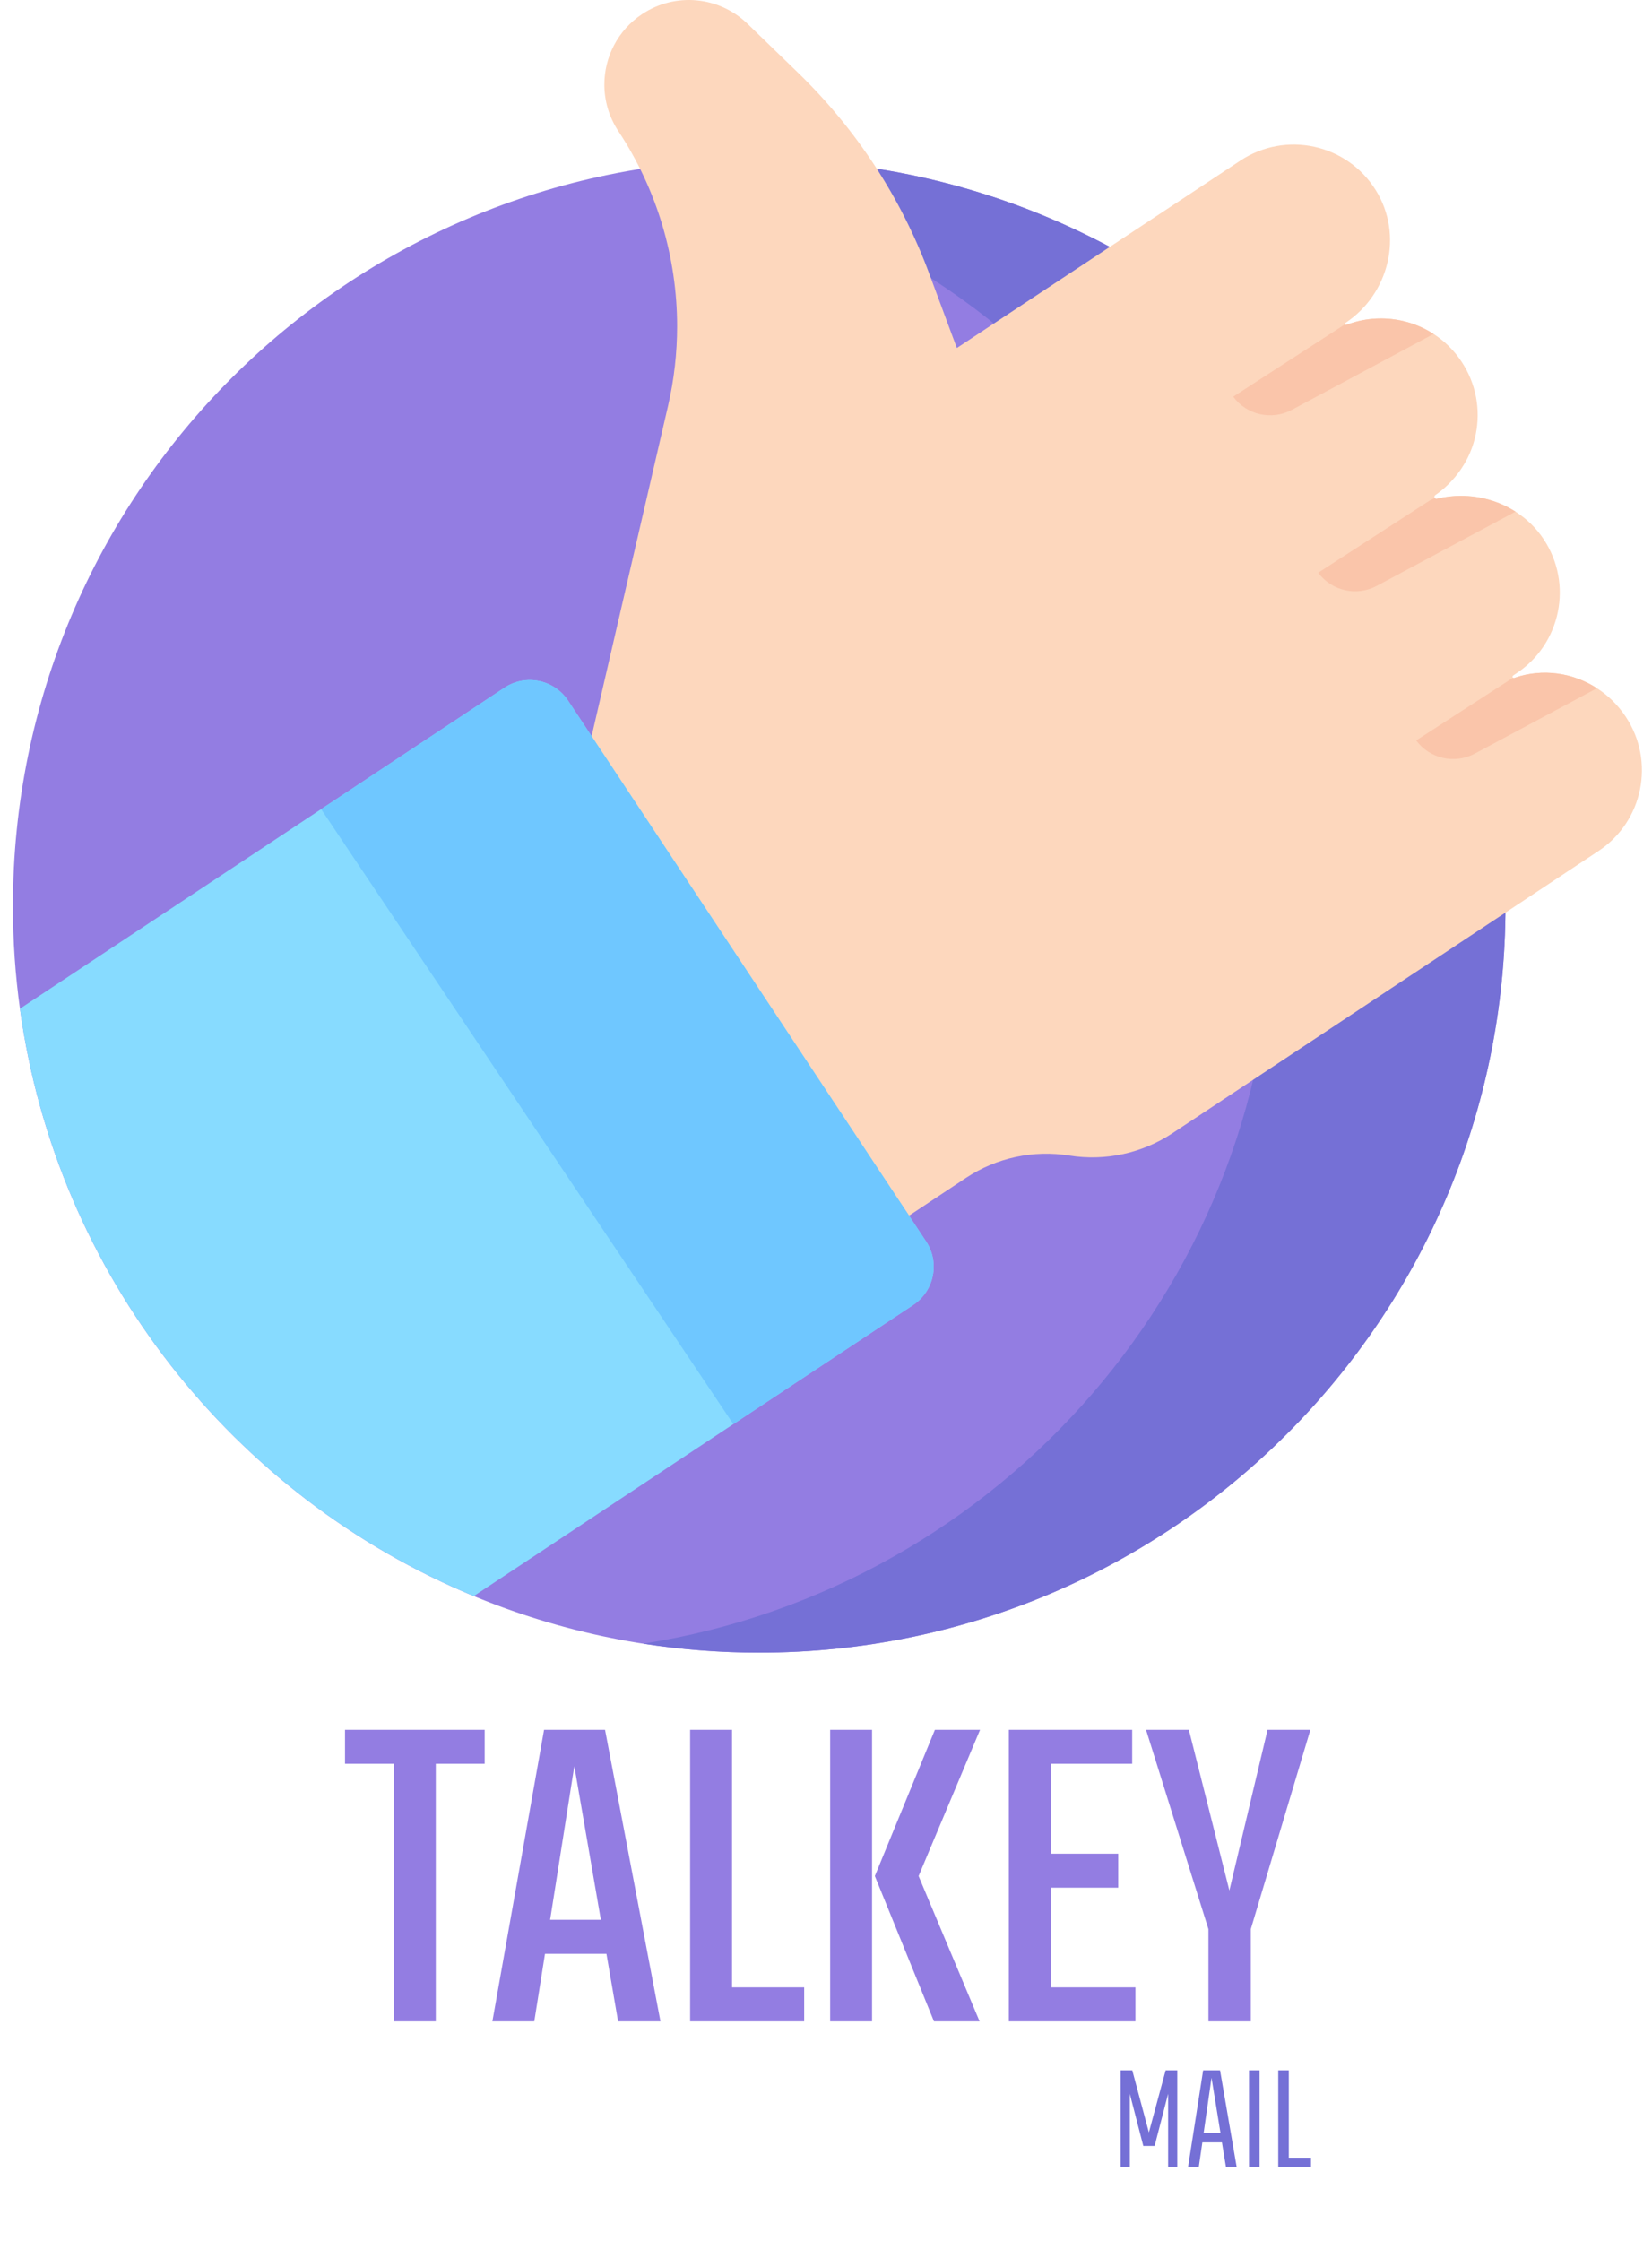 <svg width="511" height="693" viewBox="0 0 511 693" fill="none" xmlns="http://www.w3.org/2000/svg">
<g clip-path="url(#clip0)">
<path d="M465.675 280.163C465.675 407.652 362.315 511 234.83 511C203.555 511 173.742 504.782 146.549 493.511C72.226 462.724 17.481 394.229 6.164 311.89C4.725 301.519 3.992 290.927 3.992 280.163C3.992 152.666 107.341 49.318 234.83 49.318C362.315 49.318 465.675 152.666 465.675 280.163Z" fill="#937DE2"/>
<path d="M234.83 49.318C222.623 49.318 210.643 50.273 198.951 52.097C309.403 69.333 393.921 164.869 393.921 280.163C393.921 395.441 309.41 490.973 198.966 508.217C210.654 510.041 222.627 511 234.826 511C362.315 511 465.675 407.652 465.675 280.163C465.675 152.666 362.315 49.318 234.83 49.318Z" fill="#7570D6"/>
<path d="M494.493 263.098L362.677 350.385C353.285 356.607 341.909 359.075 330.79 357.297C319.644 355.523 308.241 357.956 298.825 364.19L281.184 375.882L182.393 230.256L206.631 125.547C208.514 117.395 209.446 109.134 209.446 100.904C209.446 79.614 203.22 58.6 191.278 40.561C188.342 36.125 186.939 31.107 186.939 26.152C186.939 17.684 191.048 9.376 198.643 4.347C208.876 -2.433 222.44 -1.174 231.251 7.372L246.954 22.581C264.911 40.004 278.763 61.216 287.461 84.678L295.976 107.602L383.659 49.668C397.663 40.398 416.607 44.452 425.55 58.795C434.174 72.612 429.745 90.869 416.158 99.863C415.995 99.972 415.983 100.148 416.037 100.28C416.115 100.425 416.279 100.522 416.462 100.444C419.928 99.111 423.554 98.463 427.149 98.463C432.887 98.463 438.575 100.117 443.441 103.263C446.794 105.43 449.764 108.311 452.108 111.851C456.634 118.69 457.983 126.709 456.501 134.163C454.178 145.906 445.644 151.957 443.967 153.095C443.683 153.294 443.605 153.688 443.803 153.984C443.803 153.992 443.815 154.003 443.823 154.003C444.01 154.268 444.392 154.342 444.665 154.171C447.055 153.59 449.488 153.313 451.92 153.313C457.858 153.313 463.764 155.001 468.786 158.202C472.182 160.374 475.183 163.243 477.507 166.76C486.622 180.522 482.856 199.071 469.078 208.19C468.739 208.42 468.4 208.65 468.061 208.869C467.866 209.025 467.807 209.274 467.909 209.45C467.928 209.492 467.975 209.539 468.018 209.559C468.17 209.68 468.412 209.691 468.61 209.539C477.168 206.623 486.482 207.949 493.975 212.802C497.425 215.017 500.486 217.999 502.907 221.656C512.025 235.43 508.255 253.98 494.493 263.098Z" fill="#FDD7BD"/>
<path d="M282.443 403.519L226.833 440.346L146.549 493.511C72.226 462.72 17.481 394.237 6.164 311.89L99.333 250.19L156.05 212.627C162.58 208.3 171.391 210.097 175.719 216.639L286.455 383.839C290.782 390.381 288.985 399.176 282.443 403.519Z" fill="#87DBFF"/>
<path d="M282.443 403.519L226.834 440.346L99.333 250.19L156.05 212.627C162.58 208.3 171.391 210.097 175.719 216.639L286.455 383.835C290.783 390.381 288.985 399.176 282.443 403.519Z" fill="#6FC7FF"/>
<path d="M443.441 103.259L399.577 126.733C393.355 130.054 385.64 128.319 381.457 122.655L416.037 100.28C416.115 100.425 416.279 100.522 416.462 100.444C419.928 99.111 423.554 98.464 427.148 98.464C432.891 98.464 438.575 100.117 443.441 103.259Z" fill="#FAC5AA"/>
<path d="M468.786 158.202L425.878 181.145C419.655 184.479 411.94 182.748 407.753 177.083L442.334 154.705L443.827 154.003C444.014 154.268 444.396 154.342 444.669 154.171C447.059 153.59 449.492 153.313 451.924 153.313C457.862 153.313 463.768 155.001 468.786 158.202Z" fill="#FAC5AA"/>
<path d="M493.978 212.802L456.185 233.021C449.971 236.338 442.259 234.607 438.061 228.943L468.018 209.559C468.174 209.68 468.415 209.691 468.61 209.535C477.168 206.623 486.481 207.949 493.978 212.802Z" fill="#FAC5AA"/>
</g>
<path d="M349.472 670H346.64V640.144H350.24L355.376 659.344L360.56 640.144H364.16V670H361.328V647.392L357.152 663.52H353.648L349.472 647.392V670ZM379.213 670L377.965 662.416H371.917L370.813 670H367.501L372.157 640.144H377.389L382.525 670H379.213ZM372.301 659.584H377.533L374.749 642.448L372.301 659.584ZM386.354 640.144H389.618V670H386.354V640.144ZM398.654 667.168H405.518V670H395.39V640.144H398.654V667.168Z" fill="#7570D6"/>
<path d="M149.92 534.856V545.368H134.8V625H121.84V545.368H106.72V534.856H149.92ZM191.186 625L187.586 604.12H168.578L165.266 625H152.306L168.29 534.856H187.154L204.29 625H191.186ZM170.162 593.608H185.858L177.65 546.088L170.162 593.608ZM226.432 614.488H248.752V625H213.472V534.856H226.432V614.488ZM303.153 534.856L284.145 580.072L303.009 625H288.897L270.609 580.072L289.185 534.856H303.153ZM256.785 625V534.856H269.745V625H256.785ZM325.155 614.488H351.219V625H312.051V534.856H350.211V545.368H325.155V573.16H345.891V583.672H325.155V614.488ZM386.898 625H373.794V596.488L354.498 534.856H367.746L380.274 584.536L392.082 534.856H405.33L386.898 596.488V625Z" fill="#937DE2"/>
<defs>
<clipPath id="clip0">
<rect width="511" height="511" fill="white"/>
</clipPath>
</defs>
</svg>
